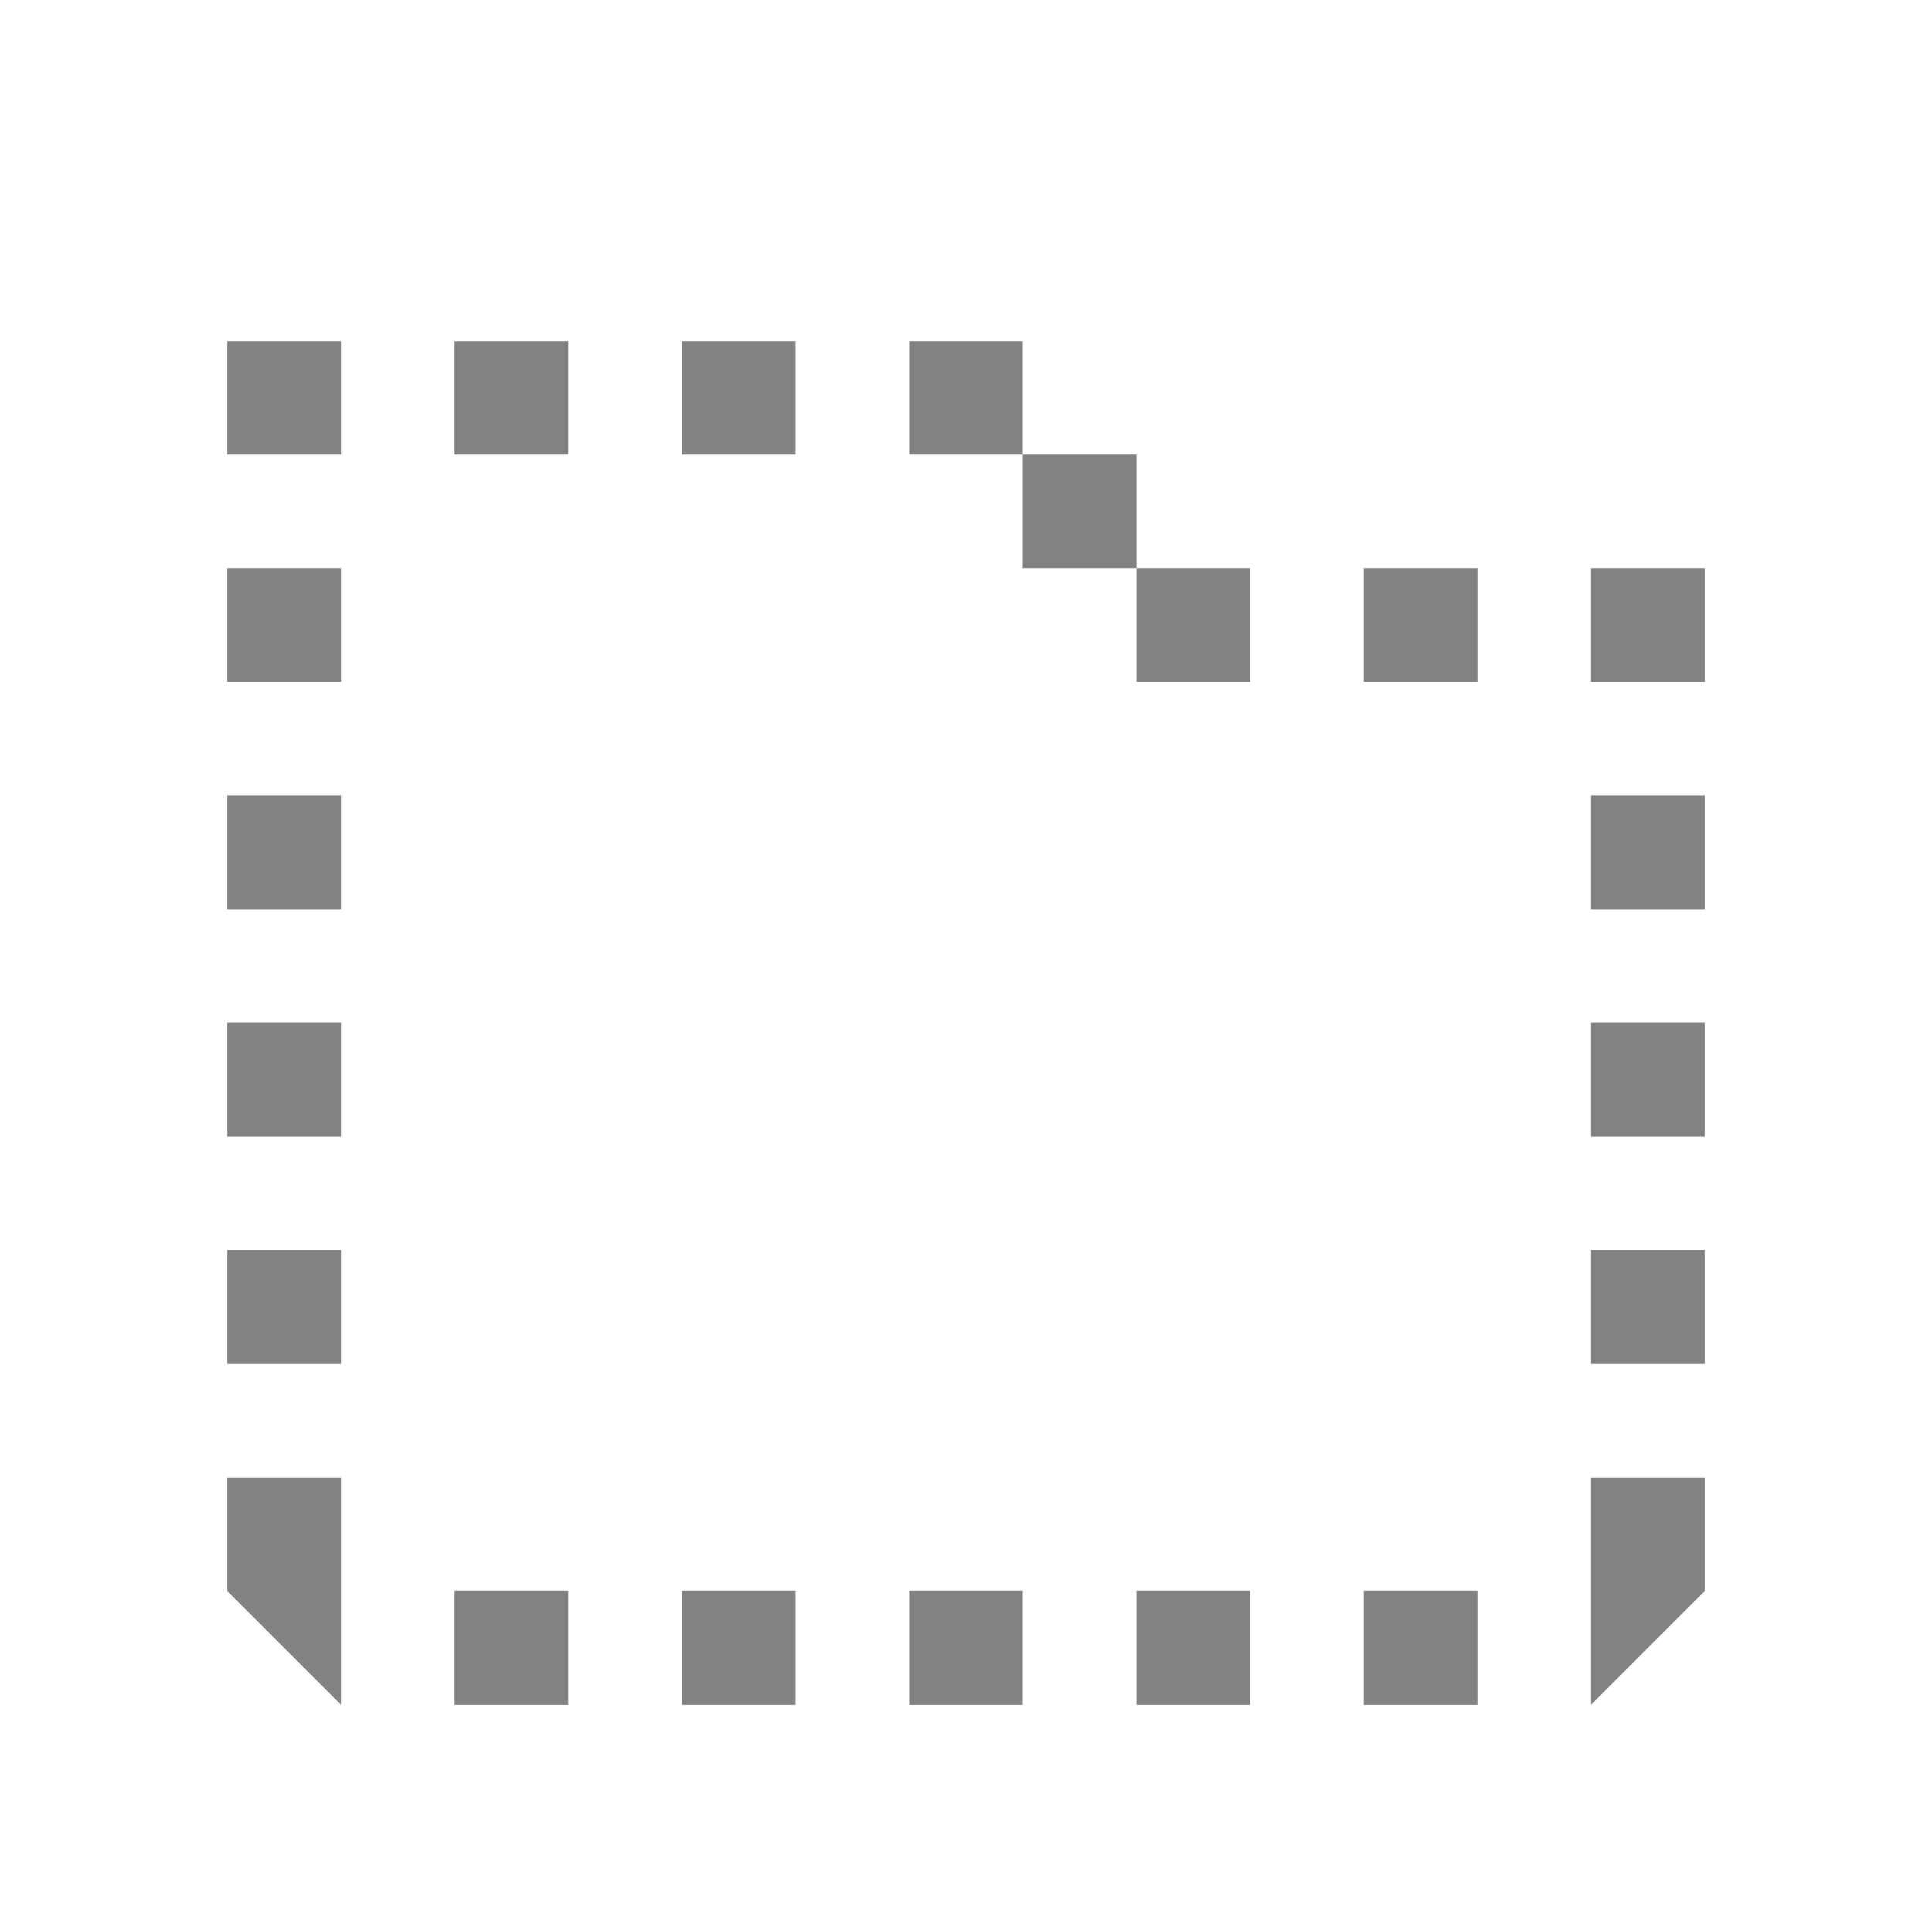 <svg xmlns="http://www.w3.org/2000/svg" width="17" height="17" viewBox="0 0 17 17"><path fill="#828282" d="M4 14h1v1H4zM2 3h1v1H2zM6 14h1v1H6zM8 14h1v1H8zM6 3h1v1H6zM4 3h1v1H4zM2 11h1v1H2zM2 14l1 1v-2H2v1zM2 9h1v1H2zM2 5h1v1H2zM2 7h1v1H2zM12 5h1v1h-1zM14 9h1v1h-1zM14 11h1v1h-1zM10 14h1v1h-1zM14 15l1-1v-1h-1v2zM14 5h1v1h-1zM14 7h1v1h-1zM12 14h1v1h-1zM10 5h1v1h-1zM8 3h1v1H8zM9 4h1v1H9z"/></svg>